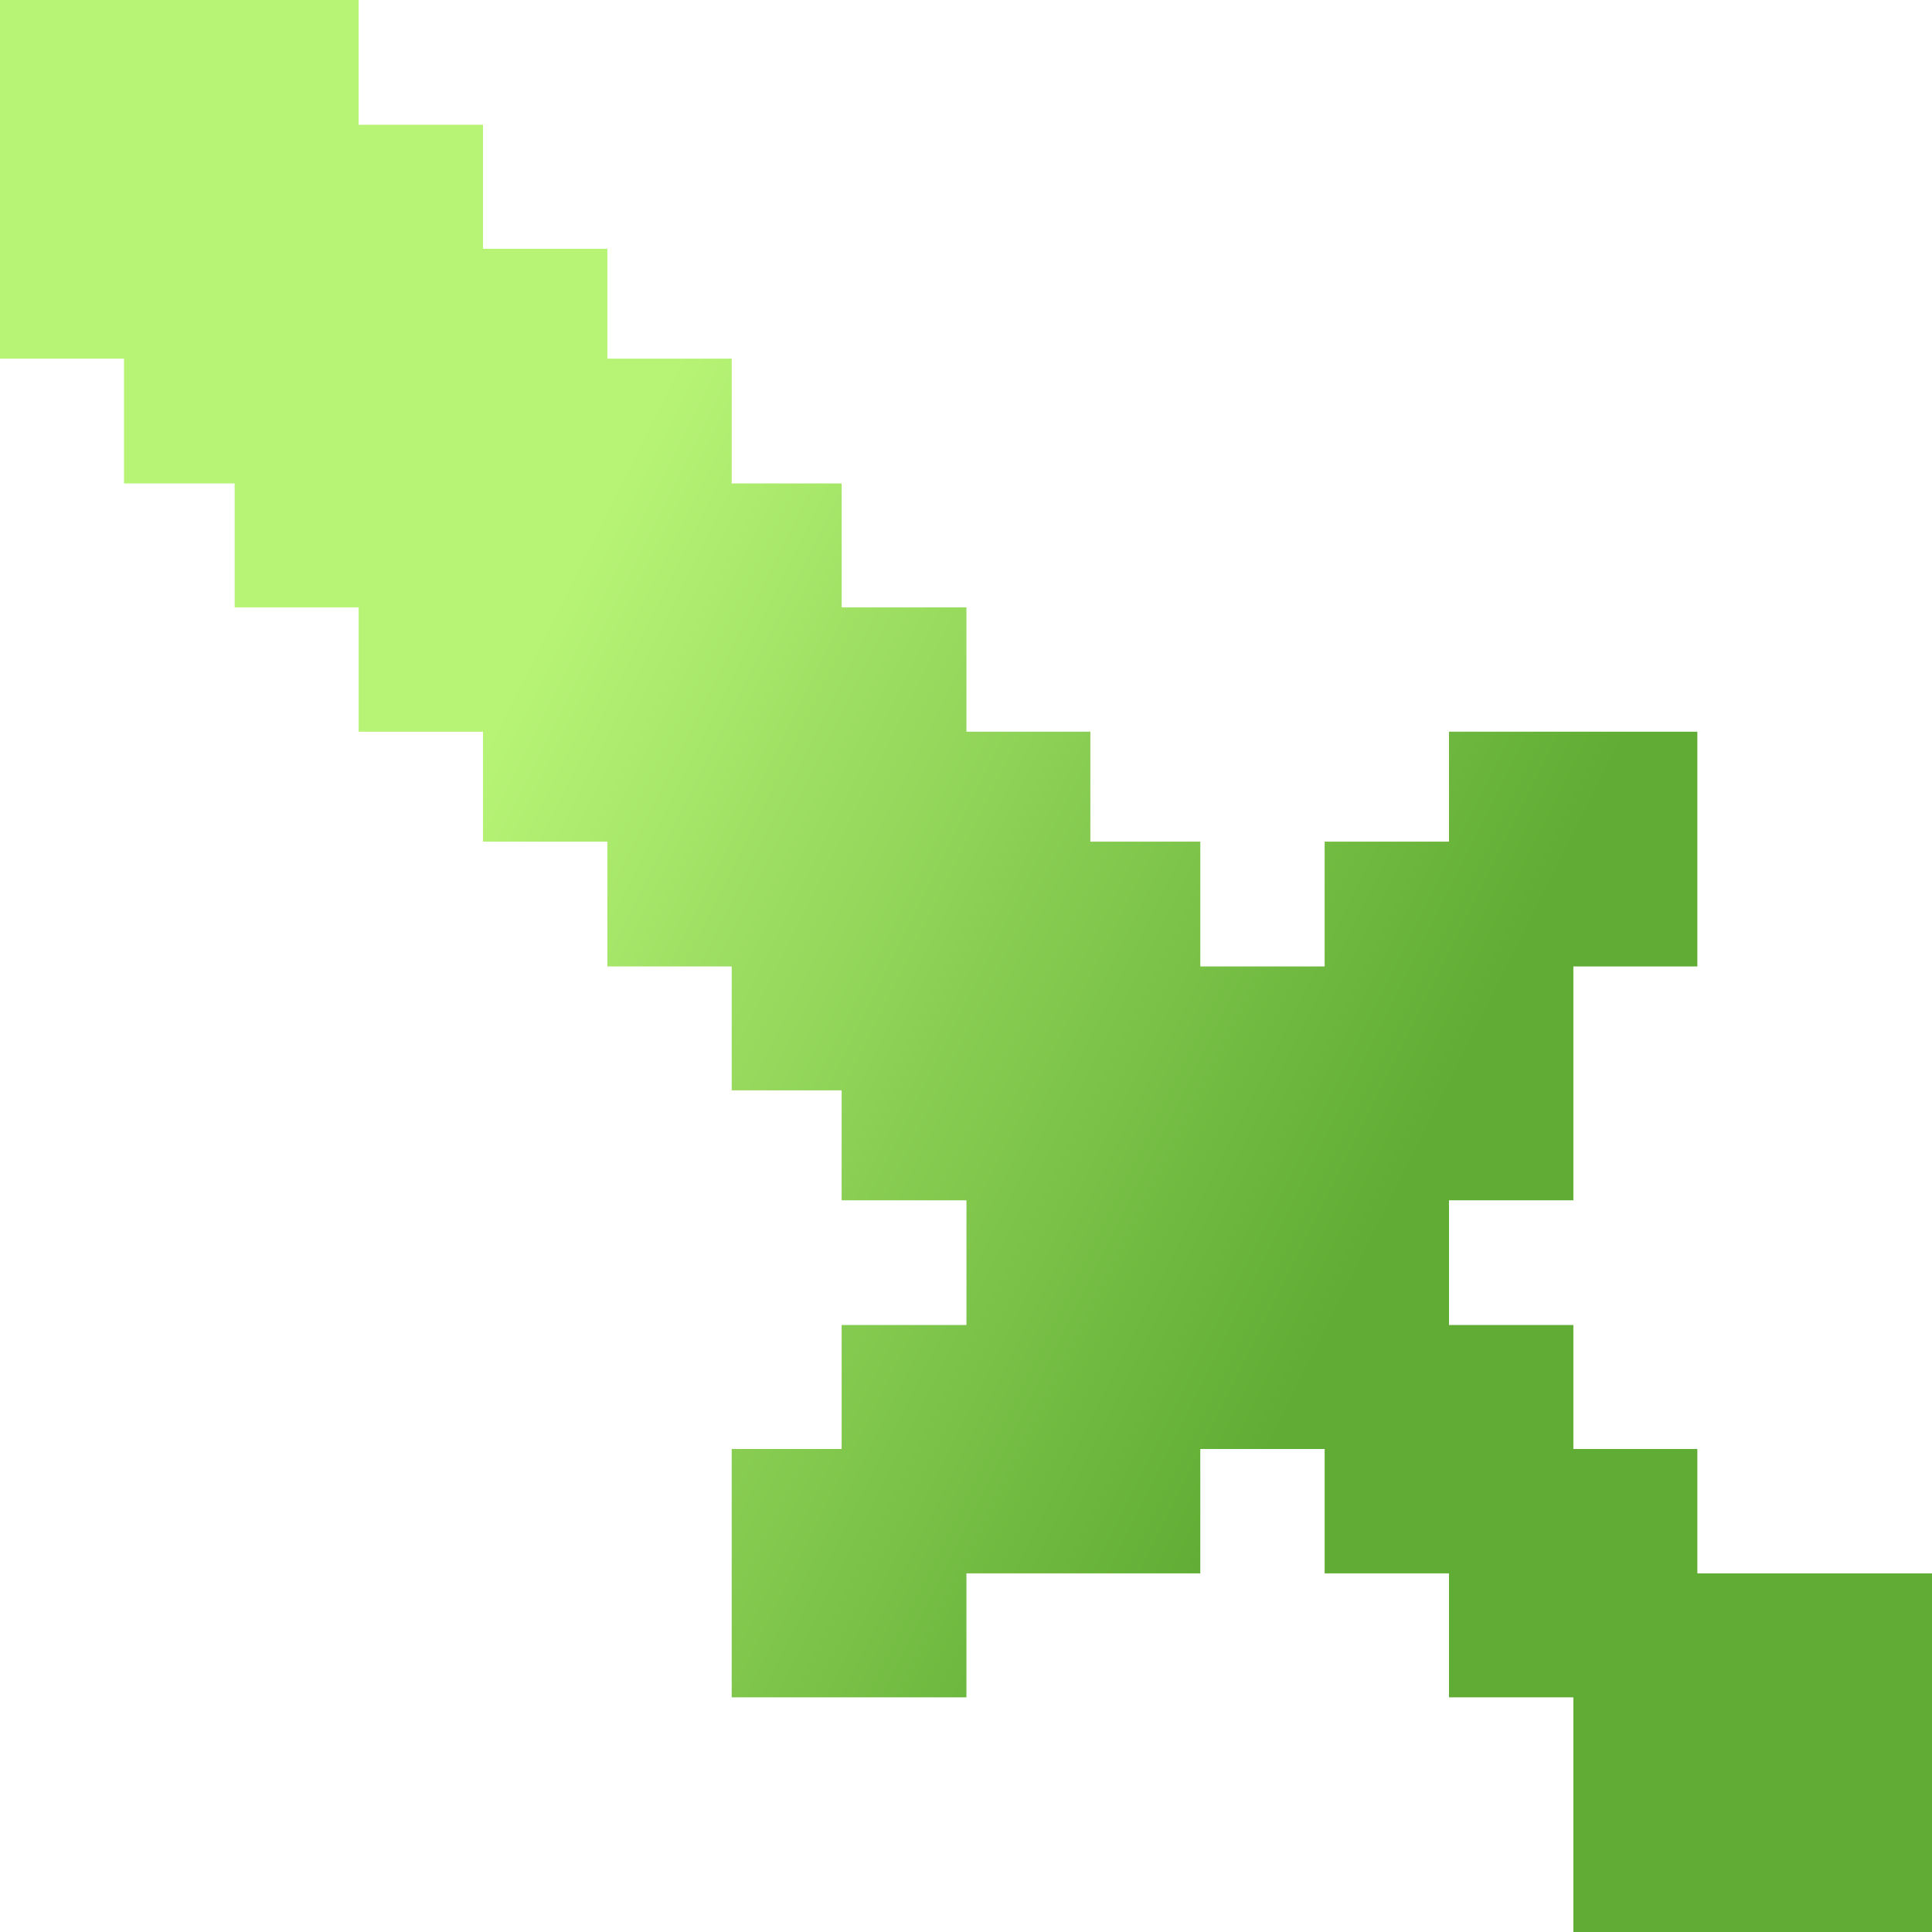 <svg width="22" height="22" viewBox="0 0 22 22" fill="none" xmlns="http://www.w3.org/2000/svg">
<path id="Vector" d="M22 17.916V22H17.916V19.328H16.5V17.916H15.084V16.5H13.668V17.916H11.005V19.328H8.332V16.5H9.584V15.088H11.005V13.668H9.584V12.416H8.332V11.005H6.916V9.584H5.5V8.332H4.084V6.916H2.672V5.505H1.412V4.084H0V0H4.084V1.421H5.5V2.833H6.916V4.084H8.332V5.505H9.584V6.916H11.005V8.332H12.416V9.584H13.668V11.005H15.084V9.584H16.5V8.332H19.328V11.005H17.916V13.668H16.5V15.088H17.916V16.5H19.328V17.916H22Z" fill="url(#paint0_linear_1_238)"/>
<defs>
<linearGradient id="paint0_linear_1_238" x1="9.75" y1="1.07288e-06" x2="20.15" y2="5.2" gradientUnits="userSpaceOnUse">
<stop stop-color="#B7F476"/>
<stop offset="1" stop-color="#60AC34"/>
</linearGradient>
</defs>
</svg>
